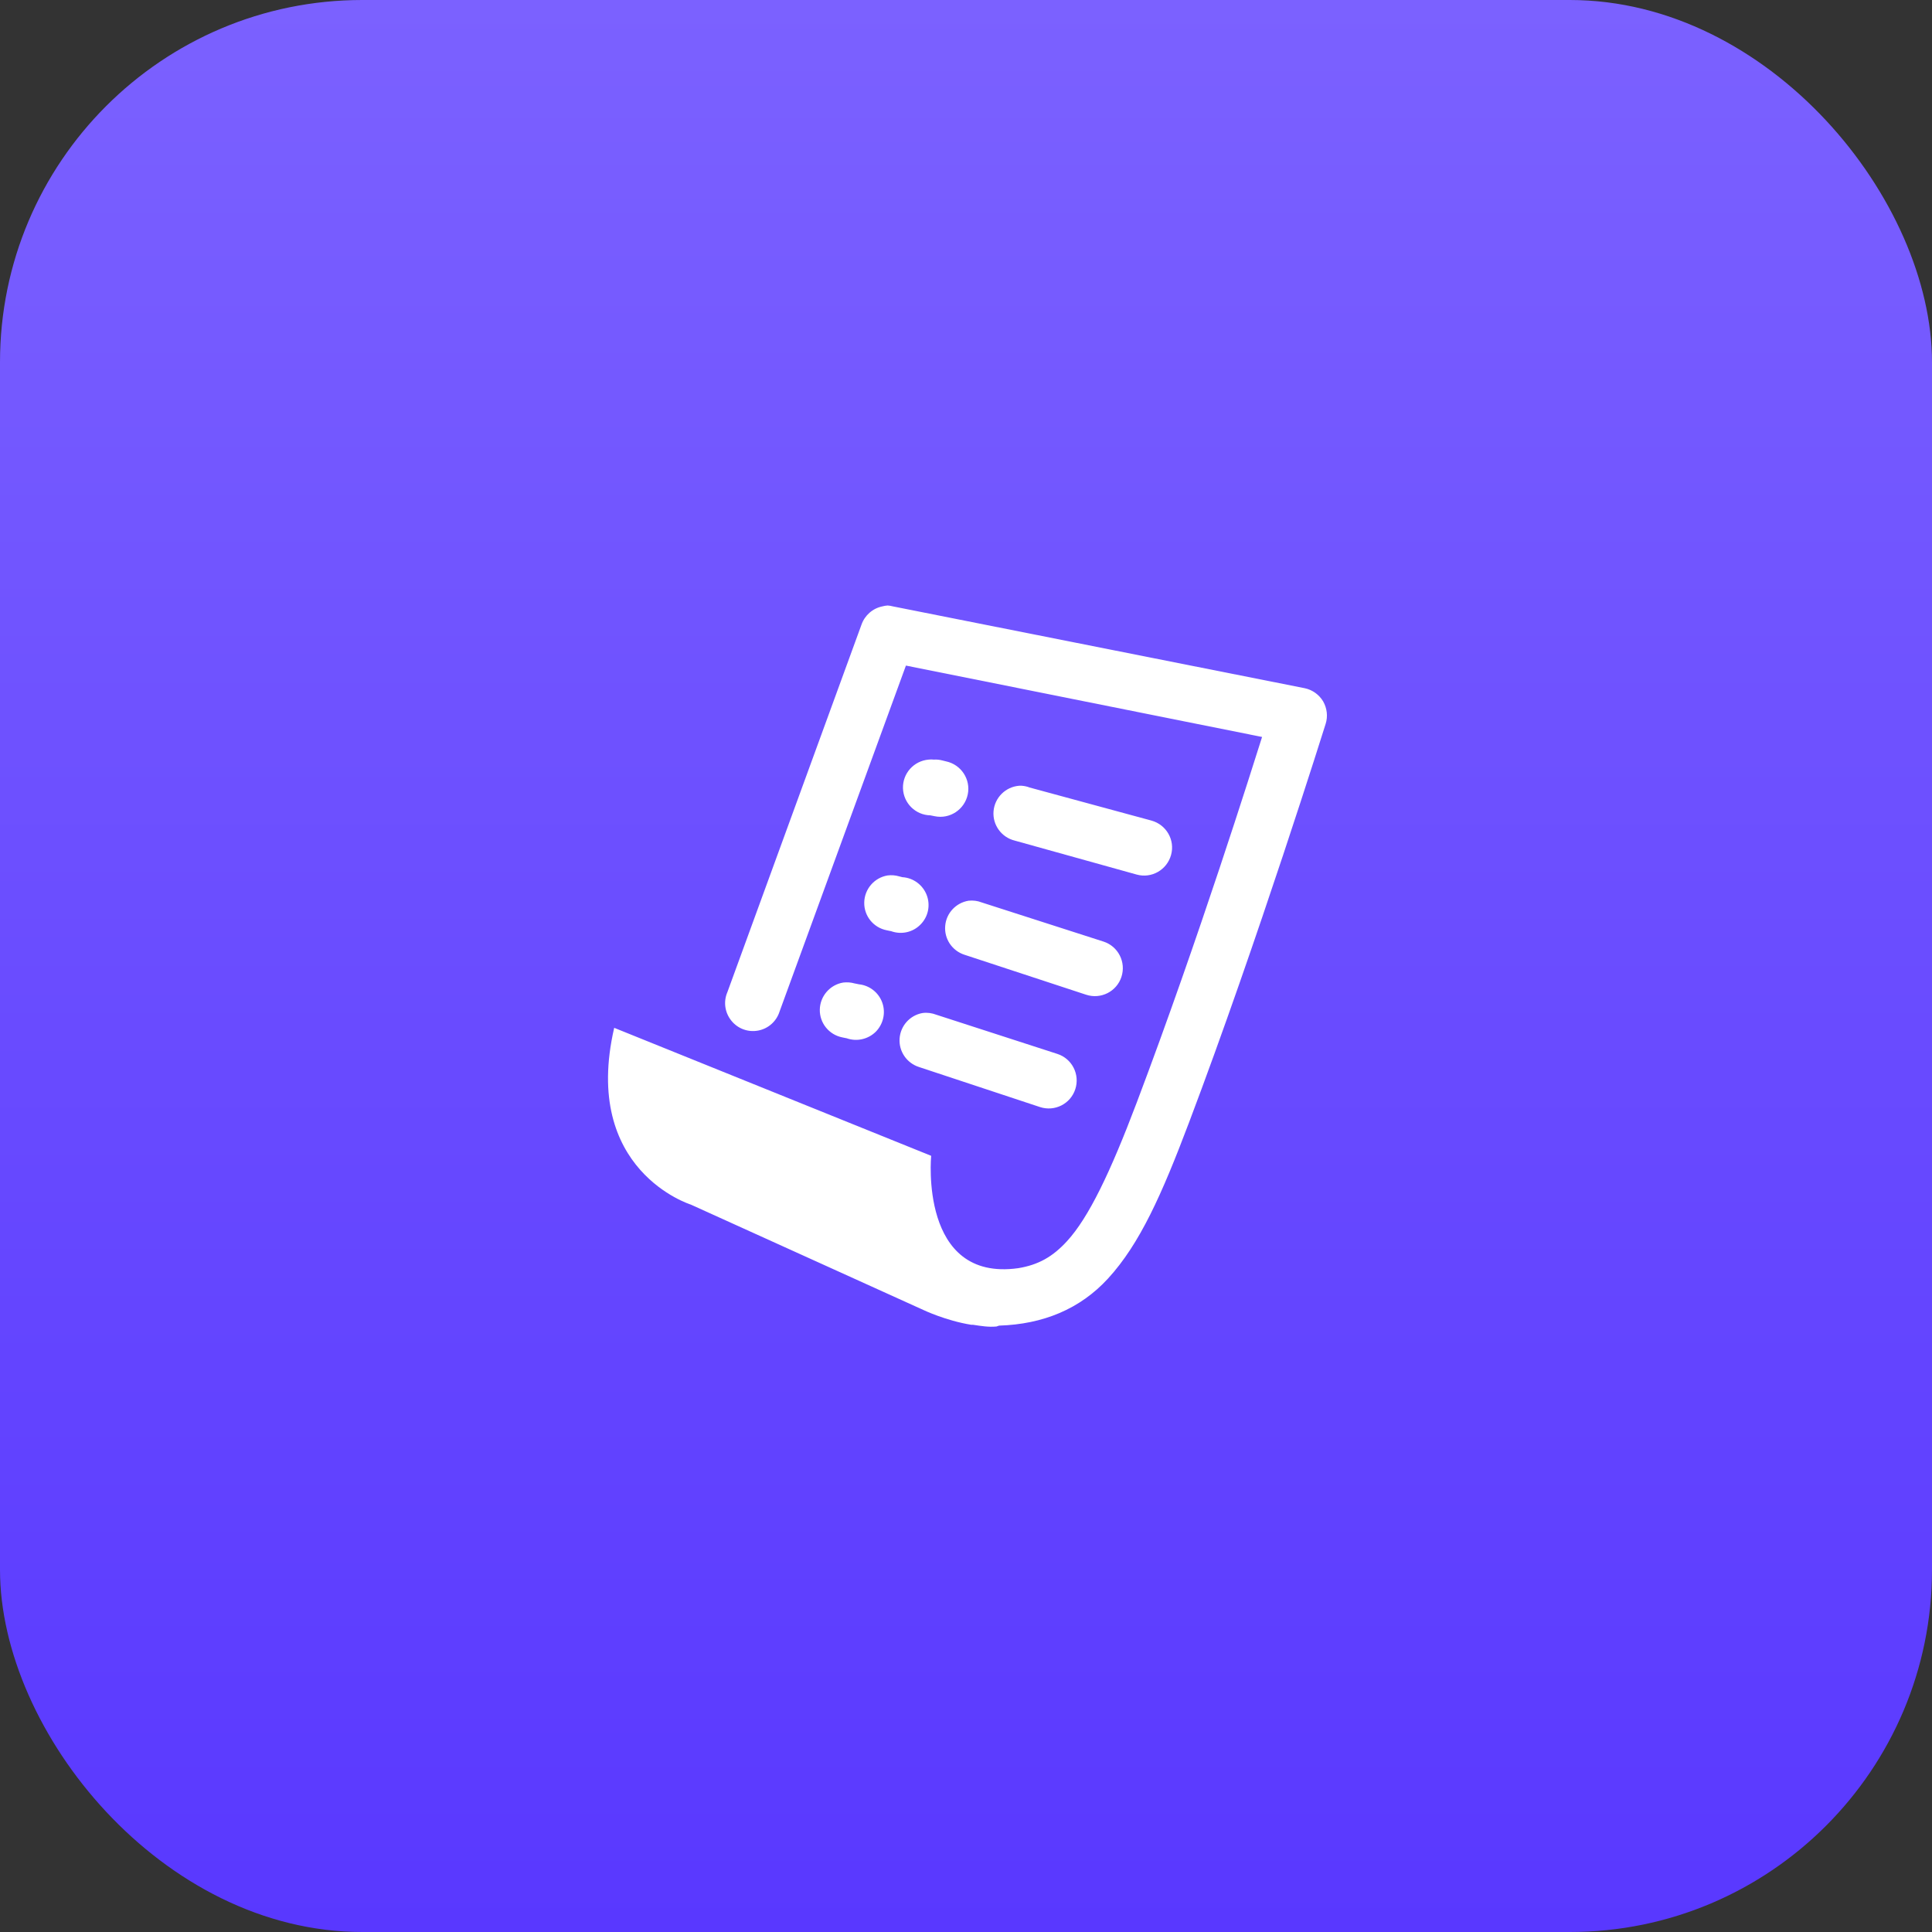 <svg width="64" height="64" viewBox="0 0 64 64" fill="none" xmlns="http://www.w3.org/2000/svg">
<rect x="0" y="0" width="64" height="64" fill="#333333" stroke="none"/>
<rect width="64" height="64" rx="12" fill="url(#paint0_linear_1992_52662)"/>
<g clip-path="url(#clip0_1992_52662)">
<path d="M29.404 20.058C29.346 20.061 29.288 20.072 29.231 20.087C28.91 20.151 28.647 20.382 28.538 20.692L24.096 32.865C23.959 33.179 24.01 33.543 24.226 33.81C24.439 34.077 24.781 34.203 25.12 34.138C25.456 34.073 25.726 33.828 25.827 33.5L30.01 22.048L41.808 24.413C41.505 25.365 39.727 31.052 37.654 36.529C36.778 38.844 36.064 40.333 35.346 41.115C34.87 41.635 34.394 41.901 33.731 42.01C30.442 42.471 30.846 38.288 30.846 38.288L20.346 34.048C19.254 38.779 22.885 39.904 22.885 39.904L30.587 43.394C30.587 43.394 31.326 43.748 32.173 43.885C32.191 43.885 32.213 43.885 32.231 43.885C32.494 43.924 32.746 43.968 33.01 43.942C33.038 43.935 33.067 43.921 33.096 43.913C34.553 43.867 35.775 43.365 36.702 42.356C37.762 41.202 38.49 39.558 39.385 37.192C41.656 31.192 43.913 23.981 43.913 23.981C43.993 23.732 43.96 23.462 43.831 23.234C43.697 23.011 43.477 22.852 43.221 22.798L29.577 20.087C29.519 20.072 29.462 20.061 29.404 20.058ZM30.76 25.163C30.269 25.207 29.898 25.621 29.912 26.115C29.93 26.606 30.327 26.999 30.817 27.009C30.879 27.024 30.933 27.031 30.962 27.038C31.463 27.143 31.953 26.818 32.058 26.317C32.162 25.816 31.838 25.326 31.337 25.221C31.275 25.207 31.25 25.199 31.221 25.192C31.127 25.167 31.03 25.156 30.933 25.163C30.875 25.156 30.817 25.156 30.76 25.163ZM33.76 26.029C33.309 26.065 32.948 26.425 32.912 26.876C32.876 27.327 33.175 27.738 33.615 27.846L37.654 28.971C38.148 29.108 38.656 28.816 38.793 28.322C38.93 27.828 38.638 27.32 38.144 27.183L34.106 26.087C34.023 26.054 33.936 26.036 33.846 26.029C33.817 26.029 33.788 26.029 33.76 26.029ZM29.404 29C28.964 29.072 28.636 29.451 28.629 29.898C28.621 30.345 28.935 30.731 29.375 30.817C29.436 30.832 29.49 30.839 29.519 30.846C29.858 30.969 30.24 30.886 30.493 30.626C30.749 30.37 30.828 29.988 30.698 29.649C30.569 29.314 30.255 29.079 29.894 29.058C29.833 29.043 29.808 29.036 29.779 29.029C29.656 28.993 29.53 28.985 29.404 29ZM32.087 29.837C31.665 29.905 31.344 30.251 31.311 30.673C31.275 31.099 31.538 31.491 31.942 31.625L35.981 32.952C36.468 33.111 36.99 32.847 37.149 32.361C37.308 31.874 37.044 31.351 36.558 31.192L32.519 29.894C32.382 29.84 32.234 29.822 32.087 29.837ZM27.933 32.548C27.493 32.62 27.165 32.999 27.157 33.446C27.15 33.893 27.464 34.279 27.904 34.365C27.965 34.38 28.019 34.387 28.048 34.394C28.383 34.513 28.758 34.427 29.011 34.178C29.26 33.925 29.346 33.55 29.227 33.215C29.108 32.88 28.805 32.642 28.452 32.606C28.391 32.591 28.337 32.584 28.308 32.577C28.185 32.541 28.059 32.534 27.933 32.548ZM30.558 33.558C30.139 33.633 29.829 33.983 29.8 34.405C29.772 34.831 30.038 35.216 30.442 35.346L34.452 36.673C34.939 36.832 35.462 36.568 35.62 36.082C35.779 35.595 35.516 35.072 35.029 34.913L31.019 33.615C30.871 33.558 30.713 33.536 30.558 33.558Z" fill="white"/>
</g>
<defs>
<linearGradient id="paint0_linear_1992_52662" x1="32" y1="0" x2="32" y2="64" gradientUnits="userSpaceOnUse">
<stop stop-color="#7B61FF"/>
<stop offset="1" stop-color="#5938FF"/>
</linearGradient>
<clipPath id="clip0_1992_52662">
<rect width="24" height="24" fill="white" transform="translate(20 20)"/>
</clipPath>
</defs>
</svg>

